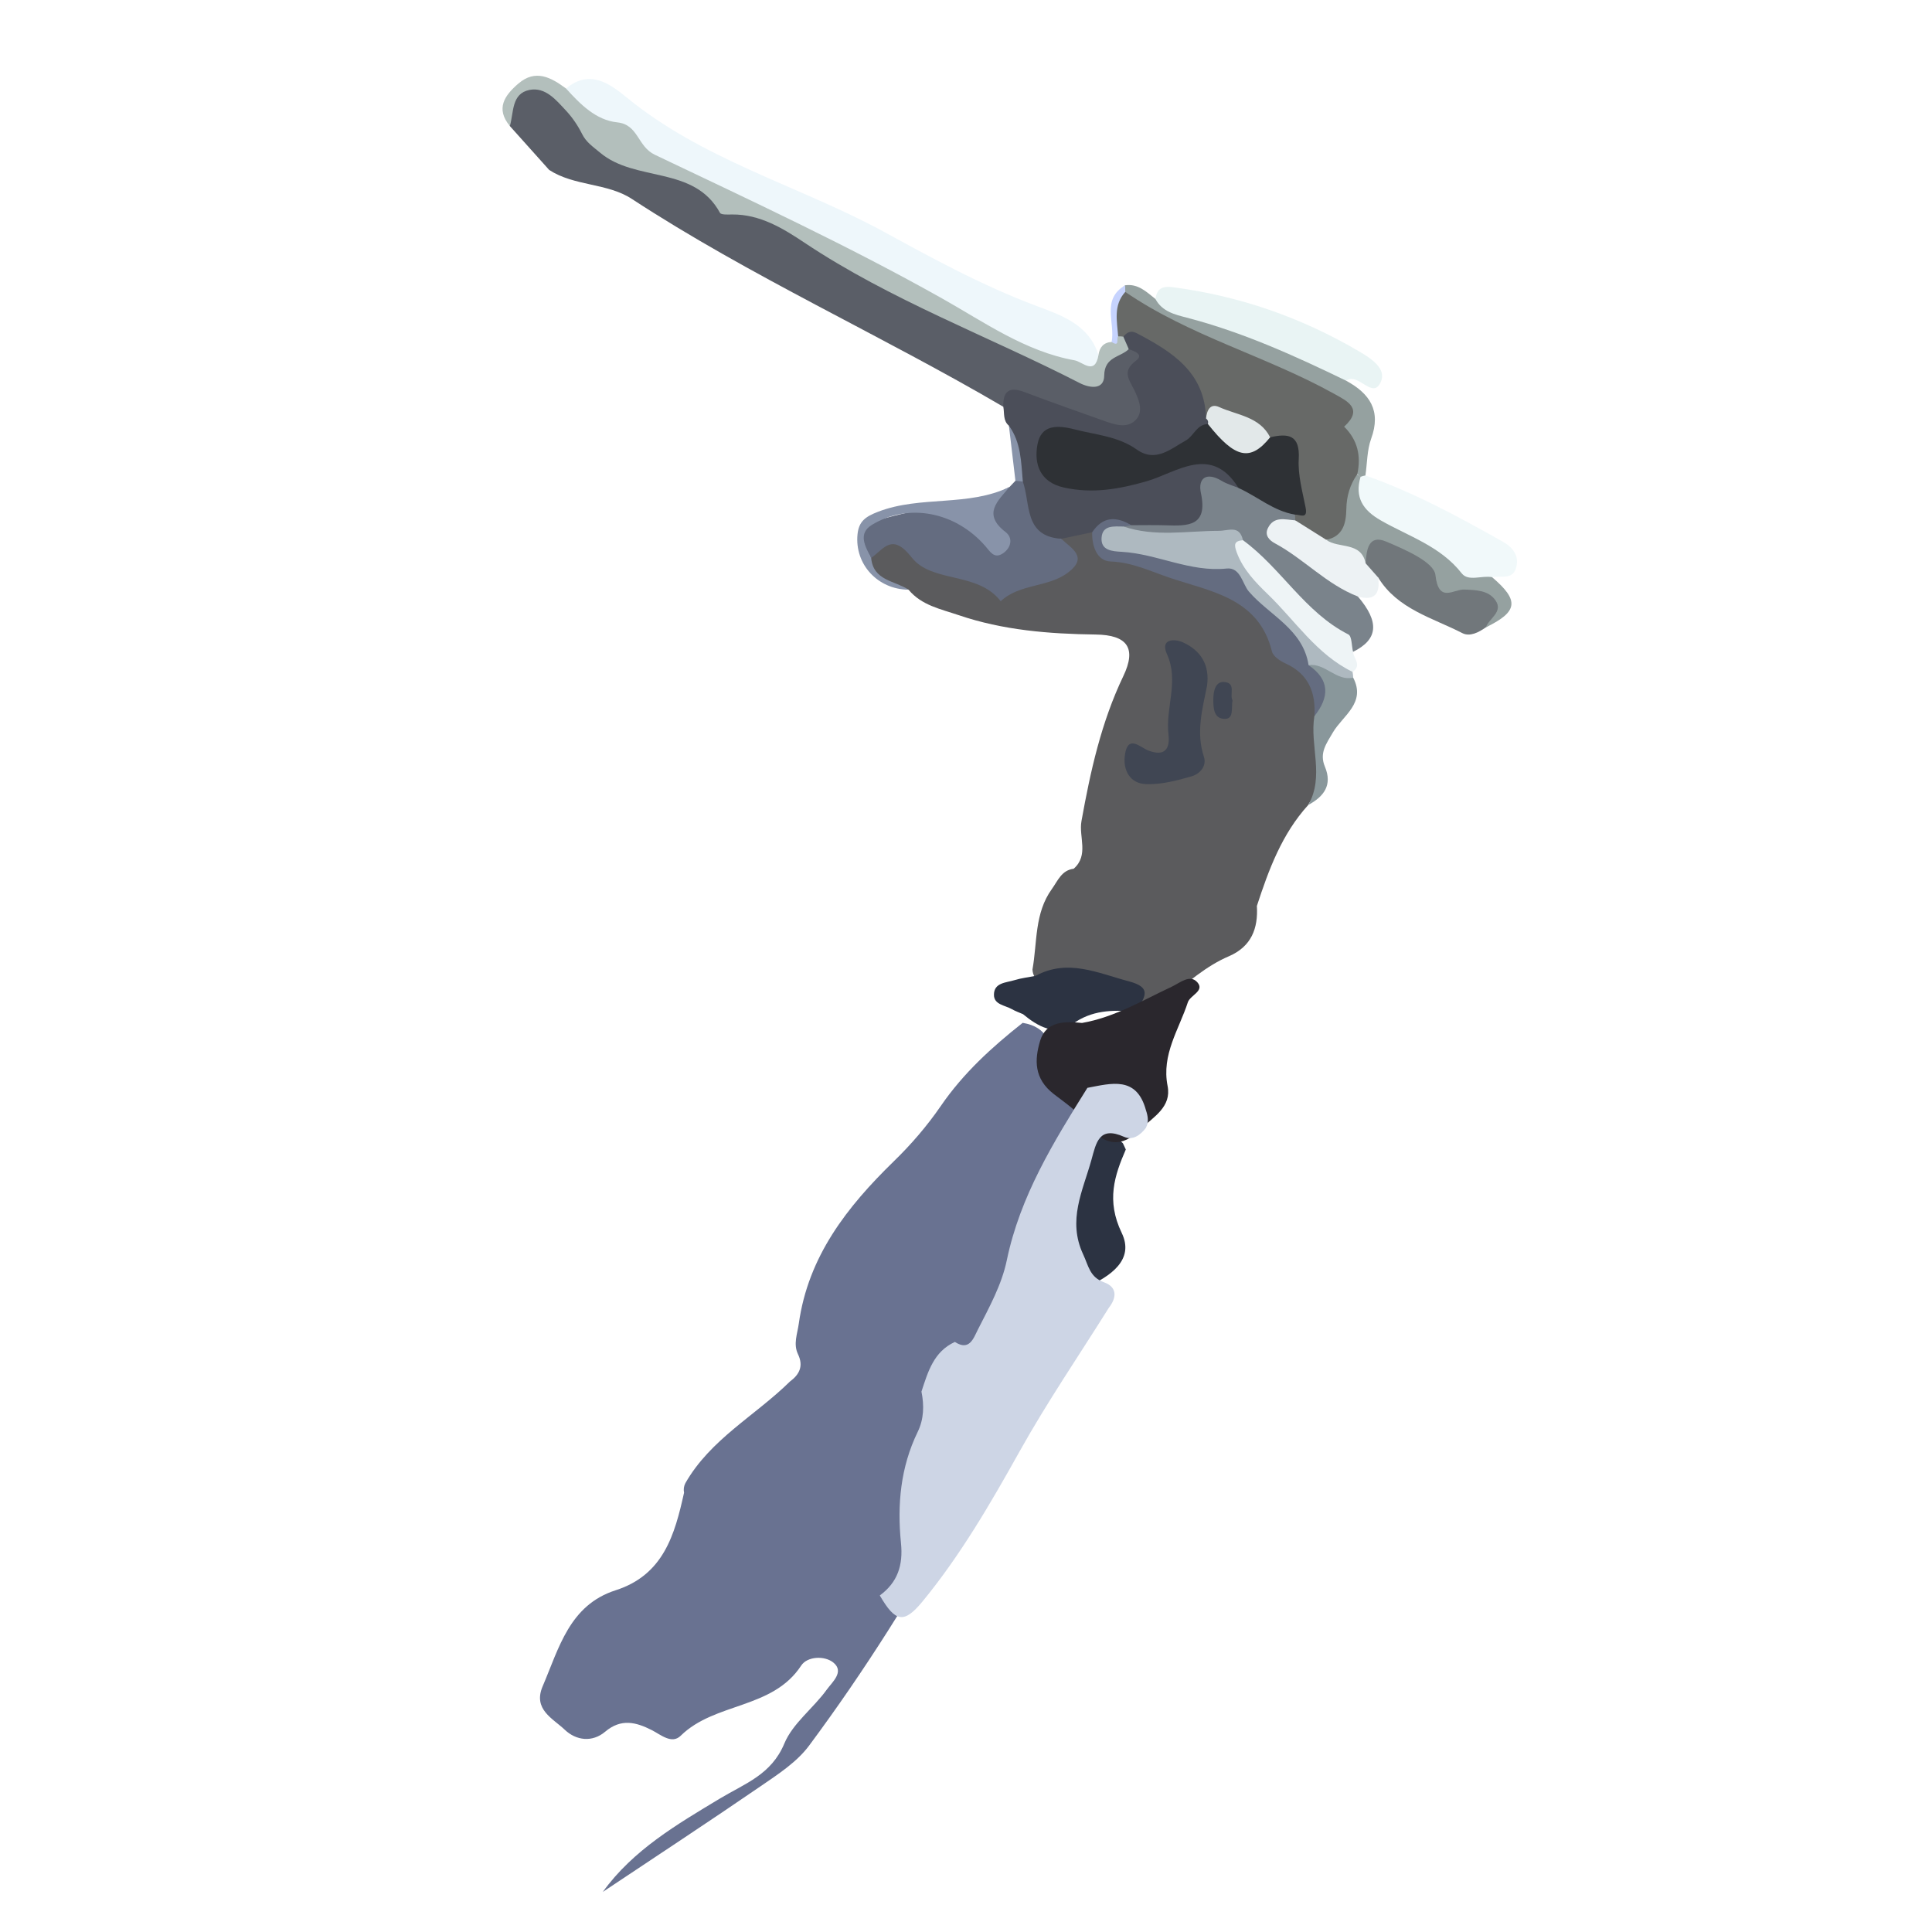 <?xml version="1.0" encoding="utf-8"?>
<!-- Generator: Adobe Illustrator 16.0.0, SVG Export Plug-In . SVG Version: 6.00 Build 0)  -->
<!DOCTYPE svg PUBLIC "-//W3C//DTD SVG 1.1//EN" "http://www.w3.org/Graphics/SVG/1.1/DTD/svg11.dtd">
<svg version="1.1" id="Capa_1" xmlns="http://www.w3.org/2000/svg" xmlns:xlink="http://www.w3.org/1999/xlink" x="0px" y="0px"
	 width="88.704px" height="88.704px" viewBox="0 0 88.704 88.704" enable-background="new 0 0 88.704 88.704" xml:space="preserve">
<g>
	<path fill-rule="evenodd" clip-rule="evenodd" fill="#5A5E67" d="M46.064,18.675c-5.621-3.295-11.59-5.97-17.059-9.545
		c-1.123-0.734-2.629-0.575-3.789-1.326c-0.602-0.672-1.203-1.344-1.807-2.017c-0.293-0.795-0.031-1.442,0.654-1.841
		c0.65-0.378,1.197,0.049,1.711,0.44c0.309,0.237,0.643,0.47,0.838,0.8c1.09,1.854,2.977,2.337,4.846,2.848
		c0.281,0.076,0.574,0.107,0.83,0.255c4.639,2.701,9.506,4.973,14.24,7.494c0.645,0.343,1.391,0.408,2.021,0.798
		c0.777,0.48,1.572,1.035,2.17-0.292c0.18-0.399,0.734-0.413,1.172-0.457c0.516,0.107,0.762,0.408,0.592,0.929
		c-0.16,0.49-0.01,0.939,0.072,1.41c0.23,1.33-0.355,1.893-1.705,1.598c-1.027-0.225-1.998-0.654-2.98-1.027
		C47.254,18.506,46.676,18.442,46.064,18.675z"/>
	<path fill-rule="evenodd" clip-rule="evenodd" fill="#EEF7FB" d="M40.268,10.472c2.395,1.307,4.777,2.626,7.35,3.586
		c1.129,0.422,2.393,0.856,2.816,2.247c-0.133,0.823-0.346,0.943-1.268,0.617c-1.537-0.544-2.965-1.329-4.424-2.047
		c-2.201-1.084-4.391-2.208-6.514-3.417c-1.834-1.043-3.924-1.593-5.574-2.963c-0.518-0.43-1.246-0.212-1.789-0.498
		c-1.66-0.872-3.098-2.08-4.613-3.167c-0.238-0.17-0.383-0.439-0.262-0.764c1.086-0.915,2.025-0.212,2.795,0.418
		C32.203,7.283,36.449,8.464,40.268,10.472z"/>
	<path fill-rule="evenodd" clip-rule="evenodd" fill="#B3BFBC" d="M25.99,4.065c0.652,0.721,1.371,1.452,2.35,1.553
		c0.977,0.101,0.918,1.104,1.727,1.488c4.438,2.114,8.9,4.185,13.199,6.603c1.916,1.078,3.809,2.429,6.074,2.835
		c0.363,0.065,0.93,0.715,1.094-0.241c0.049-0.354,0.229-0.578,0.605-0.604c0.186-0.055,0.166-0.273,0.299-0.372
		c0.119-0.027,0.232-0.017,0.342,0.037c0.186,0.192,0.227,0.415,0.145,0.665c-0.387,0.383-1.117,0.339-1.127,1.215
		c-0.006,0.662-0.656,0.583-1.125,0.343c-4.205-2.159-8.674-3.798-12.639-6.446c-0.979-0.653-2.041-1.306-3.32-1.294
		c-0.191,0.002-0.504,0.023-0.557-0.075c-1.189-2.186-3.885-1.392-5.51-2.767c-0.32-0.271-0.627-0.464-0.822-0.854
		c-0.191-0.382-0.439-0.75-0.729-1.062c-0.457-0.49-0.951-1.106-1.686-0.96c-0.834,0.167-0.717,1.034-0.9,1.657
		c-0.672-0.807-0.232-1.412,0.387-1.946C24.59,3.157,25.303,3.557,25.99,4.065z"/>
	<path fill-rule="evenodd" clip-rule="evenodd" fill="#5B5B5D" d="M49.297,39.886c0.709-0.626,0.225-1.461,0.357-2.19
		c0.412-2.288,0.906-4.532,1.92-6.651c0.617-1.286,0.189-1.894-1.27-1.912c-2.141-0.028-4.254-0.197-6.293-0.891
		c-0.816-0.278-1.699-0.445-2.295-1.165c-0.826-0.194-1.727-0.292-1.846-1.41c0.807-1.324,1.07-1.406,2.141-0.481
		c1.137,0.98,2.73,0.805,3.951,1.669c0.455,0.323,1.289-0.461,2.014-0.564c1.125-0.16,0.568-1.105,0.754-1.706
		c0.426-0.406,0.904-0.53,1.455-0.274c0.664,1.385,2.131,1.344,3.291,1.697c2.24,0.682,4.395,1.358,5.484,3.701
		c0.145,0.308,0.447,0.504,0.725,0.691c0.971,0.657,1.078,1.637,1.035,2.682c-0.016,0.84-0.438,1.648-0.008,2.532
		c0.275,0.568-0.443,0.885-0.65,1.348c-1.207,1.329-1.811,2.966-2.355,4.632c0.064,1.037-0.256,1.859-1.268,2.303
		c-1.072,0.455-1.928,1.227-2.818,1.945c-0.4,0.322-0.75,0.787-1.371,0.479c-0.748-1.313-2.035-1.432-3.33-1.439
		c-0.457-0.002-0.91,0.346-1.383,0.021c-0.086-0.117-0.127-0.248-0.133-0.391c0.225-1.248,0.084-2.58,0.893-3.699
		C48.574,40.428,48.74,39.957,49.297,39.886z"/>
	<path fill-rule="evenodd" clip-rule="evenodd" fill="#7A838B" d="M62.346,27.388c1,1.17,0.93,1.971-0.223,2.54
		c-2.117-1.324-3.66-3.272-5.424-4.98c-1.18-0.22-2.365,0.063-3.543-0.053c-0.588-0.058-1.273,0.094-1.6-0.638
		c0.051-0.148,0.145-0.261,0.281-0.338c0.395-0.201,0.828-0.224,1.254-0.207c0.955,0.04,1.543-0.144,1.746-1.318
		c0.24-1.396,1.256-0.67,2.025-0.414c0.912,0.421,1.822,0.845,2.619,1.469c0.08,0.12,0.104,0.253,0.082,0.396
		c-0.617,0.458-0.748,0.784,0.029,1.334C60.547,25.854,61.725,26.29,62.346,27.388z"/>
	<path fill-rule="evenodd" clip-rule="evenodd" fill="#E9F4F4" d="M53.051,13.727c0.07-0.48,0.311-0.604,0.809-0.539
		c3.053,0.401,5.891,1.387,8.543,2.947c0.574,0.338,1.26,0.794,0.996,1.396c-0.373,0.852-1.025-0.458-1.594-0.05
		c-0.613,0.274-1.121-0.022-1.623-0.312c-1.807-1.04-3.834-1.494-5.77-2.197C53.795,14.748,53.063,14.625,53.051,13.727z"/>
	<path fill-rule="evenodd" clip-rule="evenodd" fill="#F1F9FA" d="M62.691,21.83c2.221,0.776,4.277,1.896,6.318,3.047
		c0.434,0.244,0.764,0.643,0.6,1.193c-0.168,0.571-0.709,0.348-1.104,0.432c-0.51,0.485-1.131,0.461-1.576,0.058
		c-1.088-0.986-2.434-1.521-3.648-2.282c-0.852-0.535-1.594-1.165-1.016-2.343C62.385,21.807,62.525,21.772,62.691,21.83z"/>
	<path fill-rule="evenodd" clip-rule="evenodd" fill="#AEB9C0" d="M51.592,24.175c1.432,0.488,2.904,0.2,4.359,0.197
		c0.467-0.001,0.955-0.283,1.117,0.43c0.529,1.63,1.844,2.657,2.973,3.817c0.707,0.726,1.5,1.367,2.059,2.229
		c0.016,0.087,0.025,0.176,0.029,0.265c-0.865,0.688-1.439-0.158-2.129-0.403c-0.766-0.928-1.443-1.92-2.293-2.795
		c-1.654-1.704-3.957-1.581-5.959-2.291c-0.176-0.063-0.391-0.002-0.576-0.054c-0.514-0.142-0.947-0.439-0.791-1.013
		C50.555,23.93,51.008,23.732,51.592,24.175z"/>
	<path fill-rule="evenodd" clip-rule="evenodd" fill="#71777B" d="M68.221,28.803c-0.328,0.231-0.734,0.444-1.082,0.265
		c-1.377-0.709-2.977-1.101-3.863-2.553c-0.441-0.004-0.711-0.236-0.852-0.639c0.209-1.414,0.668-1.675,1.859-1.073
		c0.691,0.349,1.33,0.793,1.887,1.311c0.455,0.423,0.896,0.68,1.521,0.676c0.559-0.003,1.078,0.201,1.271,0.768
		C69.186,28.208,68.652,28.495,68.221,28.803z"/>
	<path fill-rule="evenodd" clip-rule="evenodd" fill="#95A1A0" d="M68.221,28.803c0.15-0.418,0.813-0.711,0.438-1.244
		c-0.324-0.46-0.893-0.469-1.434-0.491c-0.49-0.02-1.174,0.648-1.32-0.665c-0.066-0.601-1.408-1.178-2.268-1.54
		c-0.814-0.341-0.898,0.397-0.936,1c-0.443-0.636-1.254-0.567-1.83-0.948c0.523-0.993,0.301-2.278,1.215-3.119
		c0.148-0.051,0.275-0.019,0.381,0.095c-0.277,0.946,0.107,1.535,0.938,2.008c1.279,0.729,2.734,1.181,3.705,2.423
		c0.307,0.393,0.928,0.086,1.396,0.178C69.764,27.57,69.701,28.083,68.221,28.803z"/>
	<path fill-rule="evenodd" clip-rule="evenodd" fill="#95A1A0" d="M62.691,21.83c-0.078,0.011-0.152,0.032-0.225,0.063
		c-0.049-0.042-0.098-0.083-0.148-0.123c-0.316-0.83-0.938-1.561-0.803-2.538c0.08-0.573-0.389-0.741-0.77-0.905
		c-1.982-0.856-3.793-2.078-5.895-2.686c-1.314-0.38-2.461-1.073-3.309-2.191c-0.051-0.148-0.012-0.265,0.117-0.352
		c0.596-0.083,0.979,0.304,1.391,0.628c0.305,0.577,0.891,0.717,1.438,0.858c2.559,0.665,4.949,1.746,7.316,2.895
		c1.082,0.586,1.625,1.373,1.15,2.666C62.764,20.668,62.773,21.266,62.691,21.83z"/>
	<path fill-rule="evenodd" clip-rule="evenodd" fill="#EDF2F4" d="M60.893,24.786c0.568,0.416,1.598,0.062,1.809,1.079
		c0.191,0.217,0.383,0.433,0.574,0.65c0.096,0.723-0.139,1.093-0.928,0.873c-1.439-0.553-2.48-1.727-3.814-2.444
		c-0.252-0.135-0.482-0.362-0.322-0.694c0.277-0.57,0.793-0.392,1.256-0.359C60.158,23.846,60.621,24.162,60.893,24.786z"/>
	<path fill-rule="evenodd" clip-rule="evenodd" fill="#EEF4F6" d="M62.1,30.848c-1.645-0.8-2.621-2.338-3.883-3.557
		c-0.561-0.543-1.139-1.131-1.432-1.921c-0.135-0.366-0.127-0.533,0.283-0.568c1.754,1.279,2.836,3.31,4.838,4.326
		c0.166,0.083,0.148,0.525,0.217,0.8C62.146,30.235,62.545,30.553,62.1,30.848z"/>
	<path fill-rule="evenodd" clip-rule="evenodd" fill="#89979B" d="M60.08,30.539c0.766-0.108,1.264,0.746,2.049,0.575
		c0.602,1.161-0.482,1.747-0.928,2.508c-0.309,0.527-0.633,0.953-0.371,1.577c0.357,0.852-0.051,1.375-0.768,1.763
		c0.762-1.314,0.064-2.73,0.285-4.083C60.84,32.033,60.357,31.297,60.08,30.539z"/>
	<path fill-rule="evenodd" clip-rule="evenodd" fill="#C6D3FE" d="M51.66,13.099c0.002,0.101,0.004,0.203,0.004,0.304
		c0.275,0.742,0.174,1.423-0.326,2.042c-0.098,0.087,0.094,0.514-0.299,0.256C51.211,14.825,50.549,13.75,51.66,13.099z"/>
	<path fill-rule="evenodd" clip-rule="evenodd" fill="#4B4E59" d="M56.863,22.403c-0.258-0.107-0.537-0.182-0.773-0.326
		c-0.693-0.421-1.1-0.13-0.953,0.559c0.332,1.543-0.602,1.515-1.625,1.482c-0.525-0.017-1.051-0.004-1.576-0.004
		c-0.67-0.304-1.236-0.026-1.791,0.324c-0.473,0.099-0.947,0.199-1.422,0.299c-1.498,0.197-2.037-0.507-1.947-2.537
		c0.092-0.925-0.221-1.783-0.453-2.654c-0.279-0.233-0.201-0.572-0.258-0.871c-0.025-0.735,0.287-0.935,0.977-0.672
		c1.207,0.459,2.428,0.883,3.643,1.318c0.51,0.183,1.092,0.379,1.49-0.074c0.342-0.391,0.09-0.956-0.107-1.357
		c-0.25-0.505-0.553-0.852,0.092-1.332c0.369-0.275-0.066-0.438-0.334-0.527c-0.082-0.19-0.166-0.381-0.25-0.572
		c0.008-0.807,0.551-0.49,0.912-0.395c1.758,0.465,3.137,2.317,3.131,4.154c-0.012,0.148-0.057,0.288-0.123,0.42
		c-1.463,1.701-2.127,1.876-4.107,1.062c-0.631-0.259-1.283-0.421-1.953-0.51c-0.467-0.062-1.049-0.219-1.223,0.412
		c-0.186,0.678,0.244,1.088,0.854,1.298c0.951,0.329,1.904,0.222,2.842-0.064c0.922-0.281,1.828-0.624,2.775-0.804
		C55.92,20.796,56.523,21.2,56.863,22.403z"/>
	<path fill-rule="evenodd" clip-rule="evenodd" fill="#646C80" d="M46.961,22.111c0.363,1.025,0.043,2.509,1.762,2.626
		c0.469,0.442,1.256,0.834,0.318,1.548c-0.918,0.698-2.225,0.501-3.096,1.32c-1.047-1.373-3.154-0.824-4.082-2.006
		c-0.902-1.148-1.258-0.42-1.865,0.02c-0.777-1.168-0.684-1.472,0.563-1.809c2.619-0.708,3.193-0.618,5.121,0.842
		c-0.809-1.151-0.35-1.829,0.67-2.295c0.09-0.095,0.18-0.189,0.27-0.284C46.752,21.932,46.865,21.944,46.961,22.111z"/>
	<path fill-rule="evenodd" clip-rule="evenodd" fill="#8893A9" d="M46.352,22.357c-0.543,0.646-1.258,1.246-0.18,2.074
		c0.35,0.269,0.254,0.731-0.135,0.983c-0.396,0.257-0.578-0.091-0.805-0.35c-1.369-1.562-3.506-1.988-5.191-0.972
		c-0.674,0.406-0.311,1.006-0.043,1.526c0.096,1.049,1.088,1.039,1.719,1.458c-1.42-0.013-2.482-1.168-2.346-2.542
		c0.059-0.595,0.359-0.813,0.953-1.041C42.277,22.743,44.451,23.279,46.352,22.357z"/>
	<path fill-rule="evenodd" clip-rule="evenodd" fill="#8893A9" d="M46.961,22.111c-0.113-0.013-0.227-0.025-0.34-0.038
		c-0.1-0.843-0.199-1.686-0.299-2.528C46.883,20.314,46.883,21.223,46.961,22.111z"/>
	<path fill-rule="evenodd" clip-rule="evenodd" fill="#676967" d="M55.373,19.212c-0.053-2.128-1.564-3.064-3.188-3.916
		c-0.268-0.14-0.445-0.035-0.611,0.162c0,0-0.117-0.015-0.117-0.015s-0.119,0-0.119,0.001c-0.053-0.707-0.227-1.432,0.326-2.042
		c2.965,2.033,6.475,2.946,9.586,4.676c0.596,0.331,1.371,0.685,0.463,1.512c0.621,0.61,0.785,1.347,0.605,2.179
		c-0.336,0.482-0.494,1.009-0.504,1.606c-0.012,0.638-0.141,1.251-0.922,1.409c-0.477-0.299-0.951-0.597-1.426-0.896
		c0.002-0.088-0.002-0.176-0.012-0.264c0.229-1.506-0.256-2.849-1.23-3.403C57.33,19.728,56.498,19.059,55.373,19.212z"/>
	<path fill-rule="evenodd" clip-rule="evenodd" fill="#404653" d="M55.42,31.478c-0.215,1.077-0.514,2.146-0.146,3.264
		c0.145,0.439-0.199,0.794-0.555,0.898c-0.684,0.199-1.408,0.389-2.107,0.361c-0.736-0.029-1.066-0.644-0.963-1.349
		c0.139-0.945,0.703-0.338,1.063-0.198c0.775,0.303,1.014-0.083,0.936-0.733c-0.146-1.226,0.496-2.441-0.07-3.689
		c-0.322-0.71,0.346-0.713,0.73-0.541C55.127,29.859,55.551,30.529,55.42,31.478z"/>
	<path fill-rule="evenodd" clip-rule="evenodd" fill="#646C80" d="M50.145,24.438c0.486-0.73,1.1-0.743,1.791-0.324
		c-0.113,0.02-0.229,0.04-0.344,0.061c-0.432-0.002-0.977-0.084-1.016,0.515c-0.039,0.588,0.486,0.62,0.93,0.646
		c1.629,0.095,3.129,0.943,4.813,0.767c0.639-0.067,0.723,0.71,1.021,1.058c0.943,1.094,2.49,1.73,2.74,3.378
		c0.99,0.677,0.959,1.471,0.268,2.341c0.07-1.087-0.27-1.937-1.326-2.419c-0.246-0.112-0.568-0.326-0.623-0.549
		c-0.6-2.449-2.805-2.751-4.662-3.374c-0.877-0.293-1.748-0.724-2.748-0.759C50.367,25.756,50.129,25.081,50.145,24.438z"/>
	<path fill-rule="evenodd" clip-rule="evenodd" fill="#2C3342" d="M46.971,46.564c-0.172-0.076-0.354-0.139-0.516-0.232
		c-0.313-0.178-0.824-0.205-0.82-0.66c0.002-0.561,0.559-0.551,0.943-0.67c0.313-0.096,0.643-0.133,0.967-0.197
		c1.484-0.803,2.848-0.129,4.283,0.25c1.041,0.275,0.758,0.684,0.412,1.258c-0.059,0.041-0.117,0.082-0.176,0.125
		c-1.002-0.068-1.934-0.072-2.848,0.596C48.465,47.582,47.641,47.125,46.971,46.564z"/>
	<path fill-rule="evenodd" clip-rule="evenodd" fill="#404653" d="M56.588,32.149c-0.064,0.387,0.082,0.89-0.4,0.856
		c-0.469-0.033-0.484-0.521-0.48-0.917c0.004-0.356,0.094-0.79,0.475-0.776C56.779,31.333,56.438,31.916,56.588,32.149z"/>
	<path fill-rule="evenodd" clip-rule="evenodd" fill="#2E3135" d="M58.316,20.077c0.834-0.189,1.377-0.116,1.313,1
		c-0.043,0.732,0.17,1.485,0.314,2.219c0.113,0.574-0.26,0.32-0.488,0.331c-0.98-0.162-1.721-0.828-2.592-1.223
		c-1.252-2.022-2.834-0.707-4.219-0.308c-1.281,0.368-2.496,0.578-3.799,0.287c-1.104-0.246-1.375-1.083-1.213-1.971
		c0.166-0.91,0.885-0.909,1.713-0.696c0.973,0.251,1.986,0.312,2.85,0.925c0.865,0.613,1.557-0.035,2.254-0.42
		c0.363-0.201,0.492-0.739,1.01-0.751C56.395,19.749,57.189,20.686,58.316,20.077z"/>
	<path fill-rule="evenodd" clip-rule="evenodd" fill="#E2E8E9" d="M58.316,20.077c-0.906,1.124-1.605,0.975-2.857-0.609
		c0.027-0.104-0.002-0.19-0.086-0.256c0.037-0.368,0.188-0.712,0.604-0.522C56.803,19.065,57.832,19.123,58.316,20.077z"/>
	<path fill-rule="evenodd" clip-rule="evenodd" fill="#2C3342" d="M49.818,59.121c-0.193,0.174-0.369,0.361-0.59,0.51
		c-0.418,0.289-0.672,0.904-1.416,0.654c-0.914-0.307-0.672-0.986-0.709-1.523c-0.031-0.439,0.045-0.867,0.072-1.299
		c-0.707-2.266,0.951-3.582,2.158-5.146c0.875-1.135,1.426-0.564,2.223,0.174c0.045,0.094,0.088,0.188,0.133,0.285
		c-0.518,1.197-0.904,2.342-0.188,3.83C52.094,57.832,51.01,58.602,49.818,59.121z"/>
	<path fill-rule="evenodd" clip-rule="evenodd" fill="#697291" d="M48.279,48.963c-0.055,0.84,0.393,1.141,1.162,1.035
		c0.268-0.037,0.551-0.289,0.699,0.145c0.123,0.352,0.1,0.662-0.291,0.854c-1.059,0.514-0.955,1.391-1.023,2.422
		c-0.17,2.668-0.279,5.438-1.104,7.938c-0.564,1.707-2.205,3.111-3.537,4.486c-0.568,0.586-0.762,0.9-0.211,1.482
		c0.611,0.645,0.465,1.271,0.078,1.979c-2.063,3.77-4.346,7.4-6.908,10.848c-0.559,0.75-1.416,1.307-2.205,1.848
		c-2.402,1.648-4.84,3.246-7.262,4.863c1.393-1.93,3.414-3.105,5.383-4.291c1.148-0.689,2.355-1.092,2.951-2.521
		c0.389-0.934,1.336-1.623,1.951-2.479c0.242-0.336,0.818-0.816,0.303-1.236c-0.404-0.332-1.201-0.291-1.48,0.135
		c-1.318,2.014-3.959,1.676-5.531,3.221c-0.408,0.402-0.904-0.039-1.326-0.256c-0.727-0.369-1.412-0.547-2.143,0.072
		c-0.594,0.5-1.33,0.408-1.855-0.09c-0.545-0.52-1.471-0.932-1.014-1.998c0.75-1.75,1.225-3.725,3.35-4.406
		c2.197-0.705,2.715-2.553,3.141-4.48c-0.031-0.154-0.01-0.299,0.061-0.439c1.15-2.016,3.207-3.098,4.797-4.662
		c0.438-0.324,0.635-0.709,0.375-1.254c-0.225-0.469-0.033-0.926,0.035-1.406c0.432-3.094,2.217-5.363,4.359-7.451
		c0.799-0.775,1.535-1.631,2.164-2.547c1.031-1.502,2.344-2.699,3.756-3.813C48.111,47.152,48.338,47.963,48.279,48.963z"/>
	<path fill-rule="evenodd" clip-rule="evenodd" fill="#2A272D" d="M49.68,46.967c1.492-0.26,2.775-1.037,4.119-1.664
		c0.375-0.176,0.836-0.592,1.178-0.199c0.344,0.396-0.334,0.588-0.441,0.918c-0.408,1.252-1.215,2.393-0.928,3.84
		c0.188,0.953-0.635,1.416-1.223,1.959c-0.869,0.932-1.73,0.762-2.41-0.16c-0.441-0.605-1.043-1.006-1.588-1.426
		c-0.924-0.711-0.891-1.582-0.631-2.449C48.029,46.879,48.883,46.887,49.68,46.967z"/>
	<path fill-rule="evenodd" clip-rule="evenodd" fill="#CDD5E5" d="M50.91,60.045c-1.371,2.189-2.834,4.33-4.092,6.584
		c-1.342,2.402-2.715,4.773-4.463,6.9c-0.854,1.035-1.248,0.953-1.961-0.277c0.82-0.602,1.076-1.389,0.973-2.404
		c-0.178-1.754-0.023-3.482,0.768-5.107c0.285-0.586,0.301-1.213,0.172-1.848c0.297-0.904,0.559-1.836,1.535-2.281
		c0.672,0.439,0.859-0.182,1.051-0.557c0.523-1.029,1.1-2.068,1.332-3.191c0.611-2.943,2.146-5.43,3.701-7.918
		c1.1-0.207,2.256-0.555,2.686,1.02c0.092,0.273,0.143,0.547-0.002,0.82c-0.252,0.332-0.605,0.586-0.998,0.41
		c-1.15-0.514-1.281,0.26-1.502,1.061c-0.396,1.422-1.109,2.77-0.379,4.334c0.25,0.533,0.301,1.047,0.961,1.285
		C51.291,59.09,51.283,59.57,50.91,60.045z"/>
</g>
</svg>
